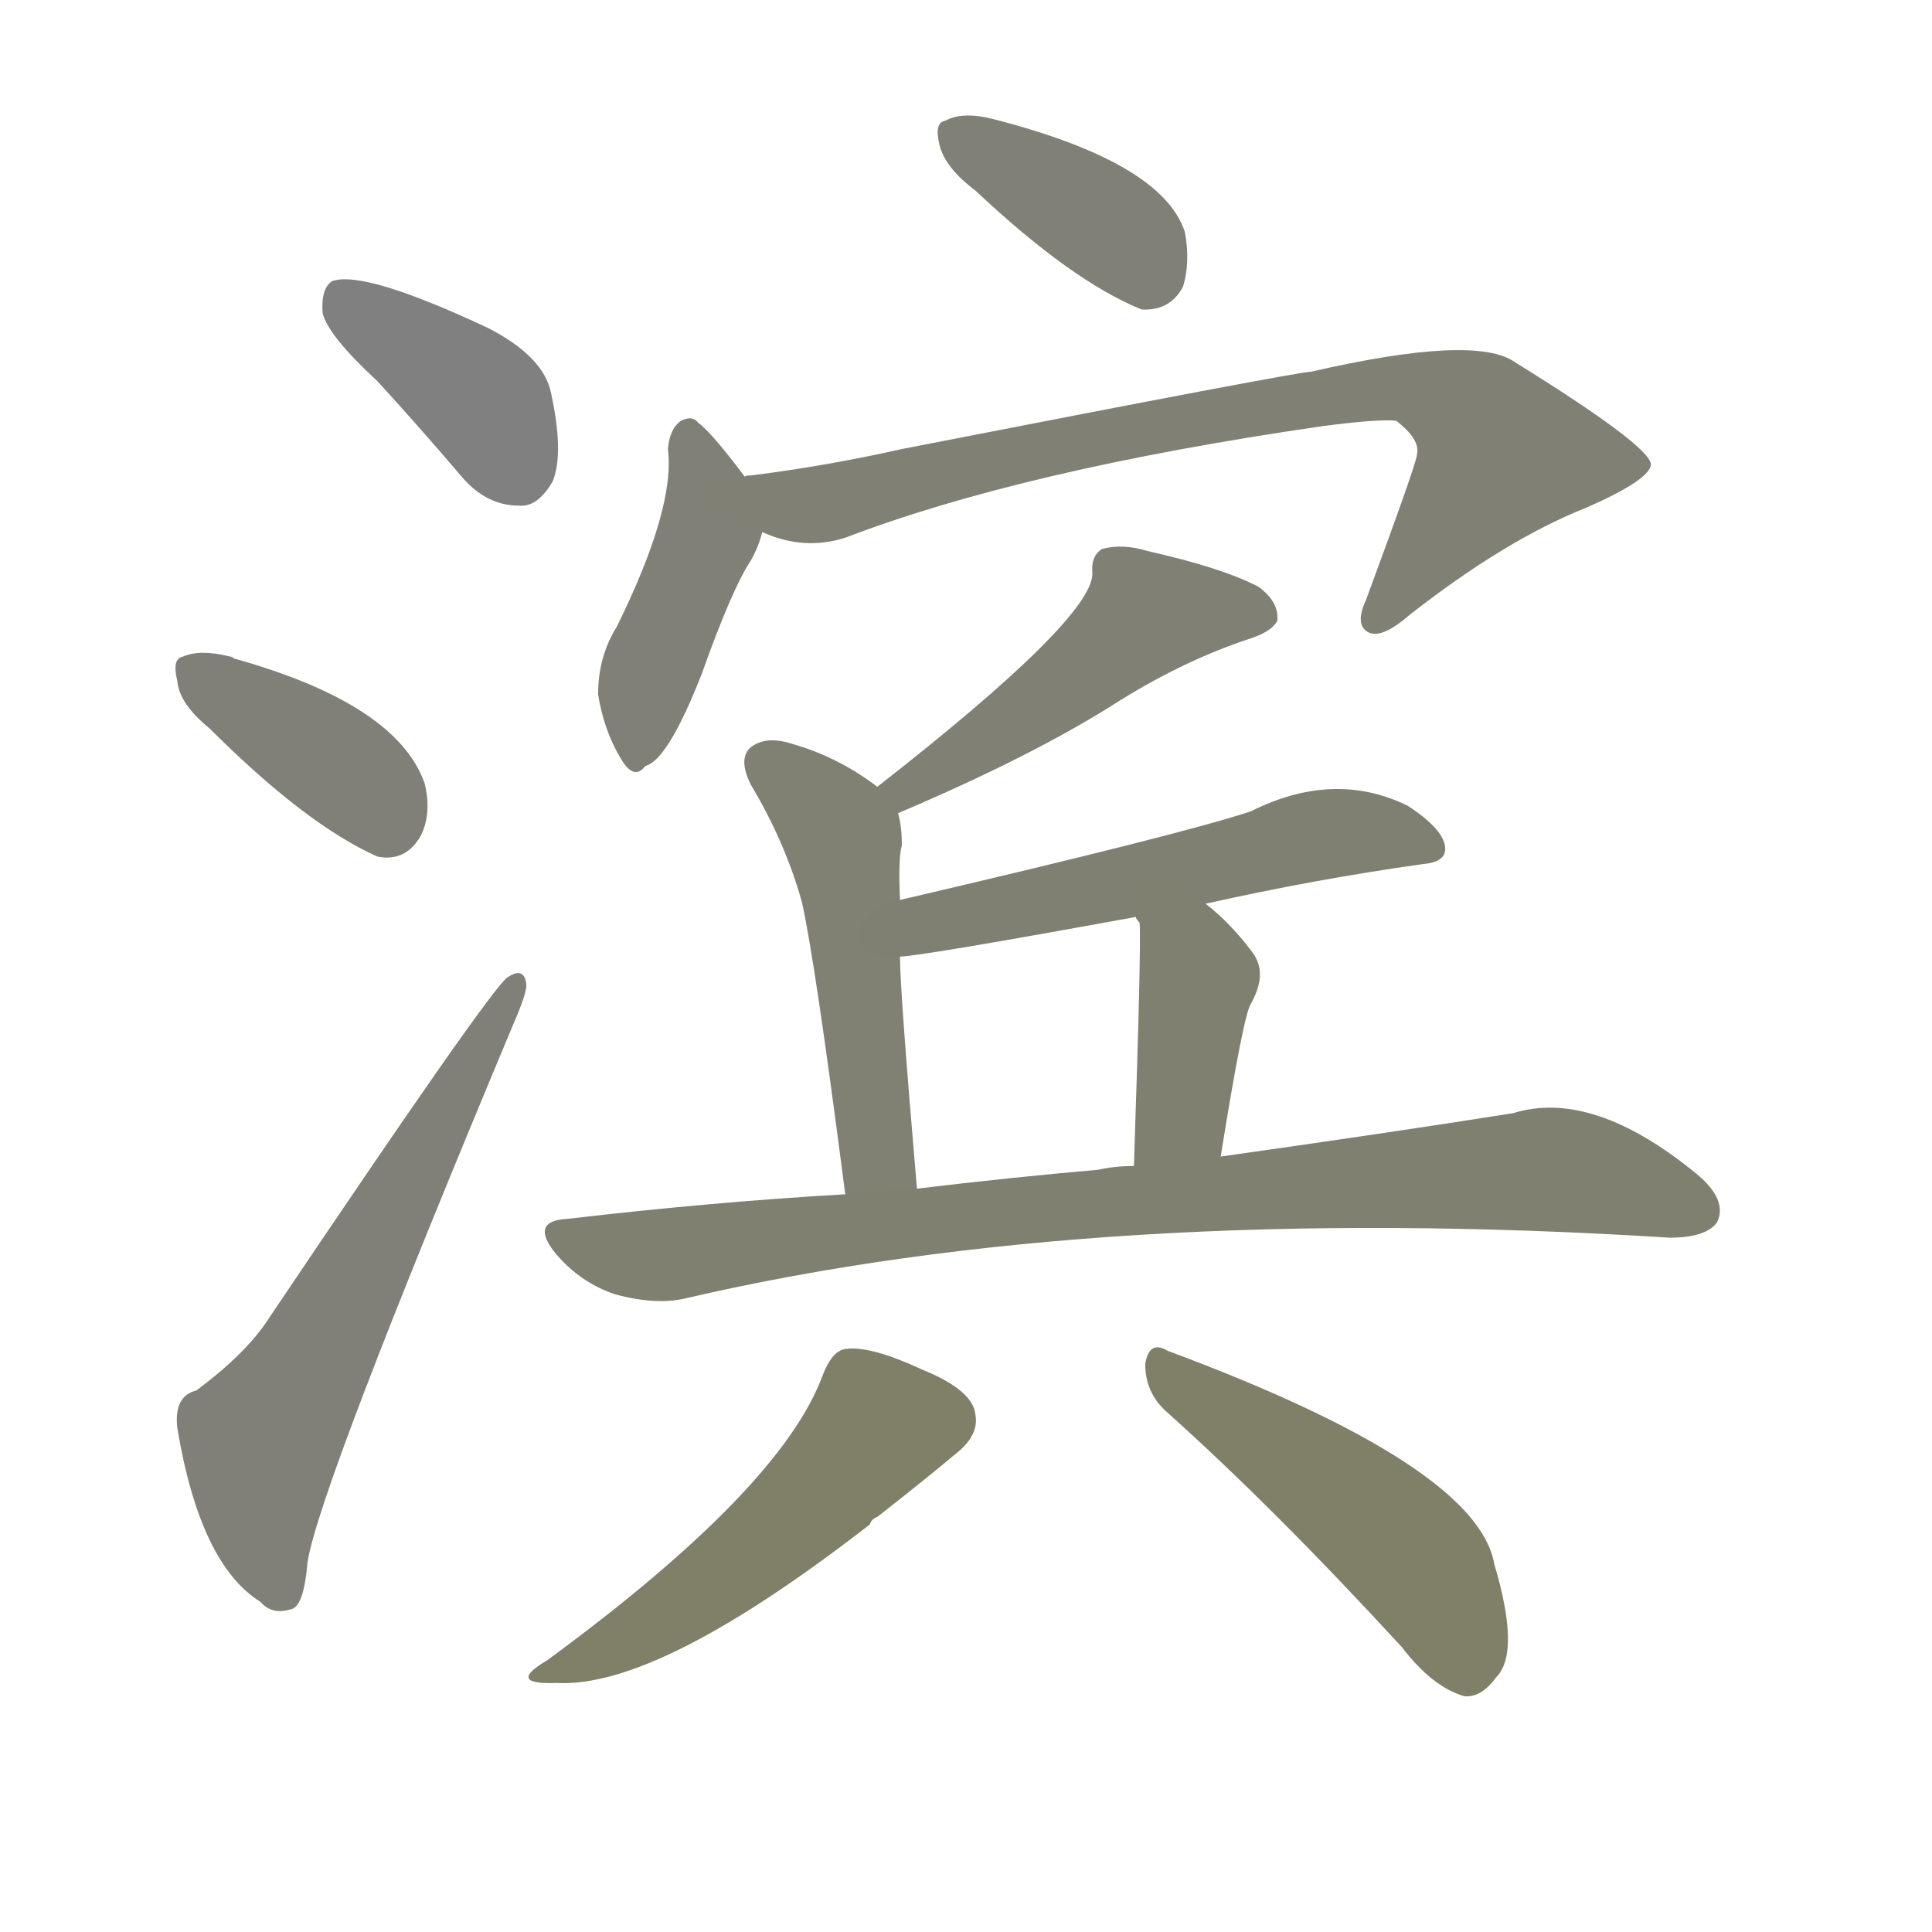 <svg version="1.1" viewBox="0 0 1024 1024" xmlns="http://www.w3.org/2000/svg">
  
  <g transform="scale(1, -1) translate(0, -900)">
    <style type="text/css">
        .stroke1 {fill: #808080;}
        .stroke2 {fill: #808079;}
        .stroke3 {fill: #808078;}
        .stroke4 {fill: #808077;}
        .stroke5 {fill: #808076;}
        .stroke6 {fill: #808075;}
        .stroke7 {fill: #808074;}
        .stroke8 {fill: #808073;}
        .stroke9 {fill: #808072;}
        .stroke10 {fill: #808071;}
        .stroke11 {fill: #808070;}
        .stroke12 {fill: #808069;}
        .stroke13 {fill: #808068;}
        .stroke14 {fill: #808067;}
        .stroke15 {fill: #808066;}
        .stroke16 {fill: #808065;}
        .stroke17 {fill: #808064;}
        .stroke18 {fill: #808063;}
        .stroke19 {fill: #808062;}
        .stroke20 {fill: #808061;}
        text {
            font-family: Helvetica;
            font-size: 50px;
            fill: #808060;
            paint-order: stroke;
            stroke: #000000;
            stroke-width: 4px;
            stroke-linecap: butt;
            stroke-linejoin: miter;
            font-weight: 800;
        }
    </style>

    <path d="M 200 698 Q 222 674 245 647 Q 258 632 275 632 Q 285 631 293 645 Q 299 660 292 692 Q 288 711 259 726 Q 193 757 176 751 Q 170 747 171 734 Q 174 722 200 698 Z" class="stroke1"/>
    <path d="M 111 514 Q 162 463 200 446 Q 215 443 223 457 Q 229 469 225 485 Q 210 527 124 551 Q 123 552 122 552 Q 106 556 97 552 Q 91 551 94 539 Q 95 527 111 514 Z" class="stroke2"/>
    <path d="M 104 163 Q 92 160 94 143 Q 106 71 138 51 Q 144 44 154 47 Q 161 48 163 72 Q 169 111 272 357 Q 279 373 279 378 Q 278 388 269 382 Q 260 376 143 202 Q 131 183 104 163 Z" class="stroke3"/>
    <path d="M 517 799 Q 568 751 605 736 Q 620 735 627 748 Q 631 761 628 777 Q 616 814 526 837 Q 510 841 501 836 Q 495 835 498 823 Q 501 811 517 799 Z" class="stroke4"/>
    <path d="M 395 647 Q 377 671 370 676 Q 367 680 361 677 Q 355 673 354 662 Q 358 631 327 568 Q 317 552 317 532 Q 320 513 329 498 Q 336 486 342 494 Q 354 497 372 543 Q 388 588 398 603 Q 402 610 404 618 C 408 630 408 630 395 647 Z" class="stroke5"/>
    <path d="M 404 618 Q 426 608 448 615 Q 542 651 700 674 Q 730 678 740 677 Q 753 667 751 659 Q 751 655 724 582 Q 718 569 725 565 Q 732 561 747 574 Q 798 614 841 631 Q 875 646 875 654 Q 874 664 803 708 Q 782 723 695 703 Q 688 703 478 662 Q 438 653 398 648 Q 394 648 395 647 C 365 642 375 627 404 618 Z" class="stroke6"/>
    <path d="M 476 469 Q 549 500 594 529 Q 628 550 661 561 Q 674 565 677 571 Q 678 581 667 589 Q 648 599 608 608 Q 595 612 584 609 Q 578 605 579 596 Q 579 572 465 483 C 441 464 448 457 476 469 Z" class="stroke7"/>
    <path d="M 477 423 Q 476 445 478 452 Q 478 462 476 469 L 465 483 Q 444 499 419 506 Q 406 510 398 504 Q 391 498 398 484 Q 416 454 425 422 Q 432 391 448 267 C 452 237 489 240 486 270 Q 477 375 477 393 L 477 423 Z" class="stroke8"/>
    <path d="M 639 421 Q 697 434 754 442 Q 766 443 766 450 Q 766 460 746 473 Q 707 492 663 470 Q 627 458 477 423 C 448 416 447 390 477 393 Q 487 393 602 414 L 639 421 Z" class="stroke9"/>
    <path d="M 647 287 Q 659 362 663 368 Q 672 384 664 395 Q 652 411 639 421 C 616 440 590 442 602 414 Q 602 413 604 411 Q 605 401 601 282 C 600 252 642 257 647 287 Z" class="stroke10"/>
    <path d="M 448 267 Q 378 263 301 254 Q 280 253 295 235 Q 308 220 326 214 Q 348 208 364 212 Q 584 263 885 244 Q 904 244 910 252 Q 916 264 899 278 Q 844 323 802 310 Q 739 300 647 287 L 601 282 Q 591 282 582 280 Q 536 276 486 270 L 448 267 Z" class="stroke11"/>
    <path d="M 436 171 Q 414 111 290 20 Q 268 7 295 8 Q 349 5 461 92 Q 462 95 465 96 Q 493 118 506 129 Q 519 139 517 150 Q 516 163 489 174 Q 461 187 448 185 Q 441 184 436 171 Z" class="stroke12"/>
    <path d="M 618 152 Q 675 101 743 27 Q 759 6 776 1 Q 785 0 793 11 Q 806 24 792 71 Q 783 123 619 184 Q 609 190 607 177 Q 607 162 618 152 Z" class="stroke13"/>
    
    
    
    
    
    
    
    
    
    
    
    
    </g>
</svg>